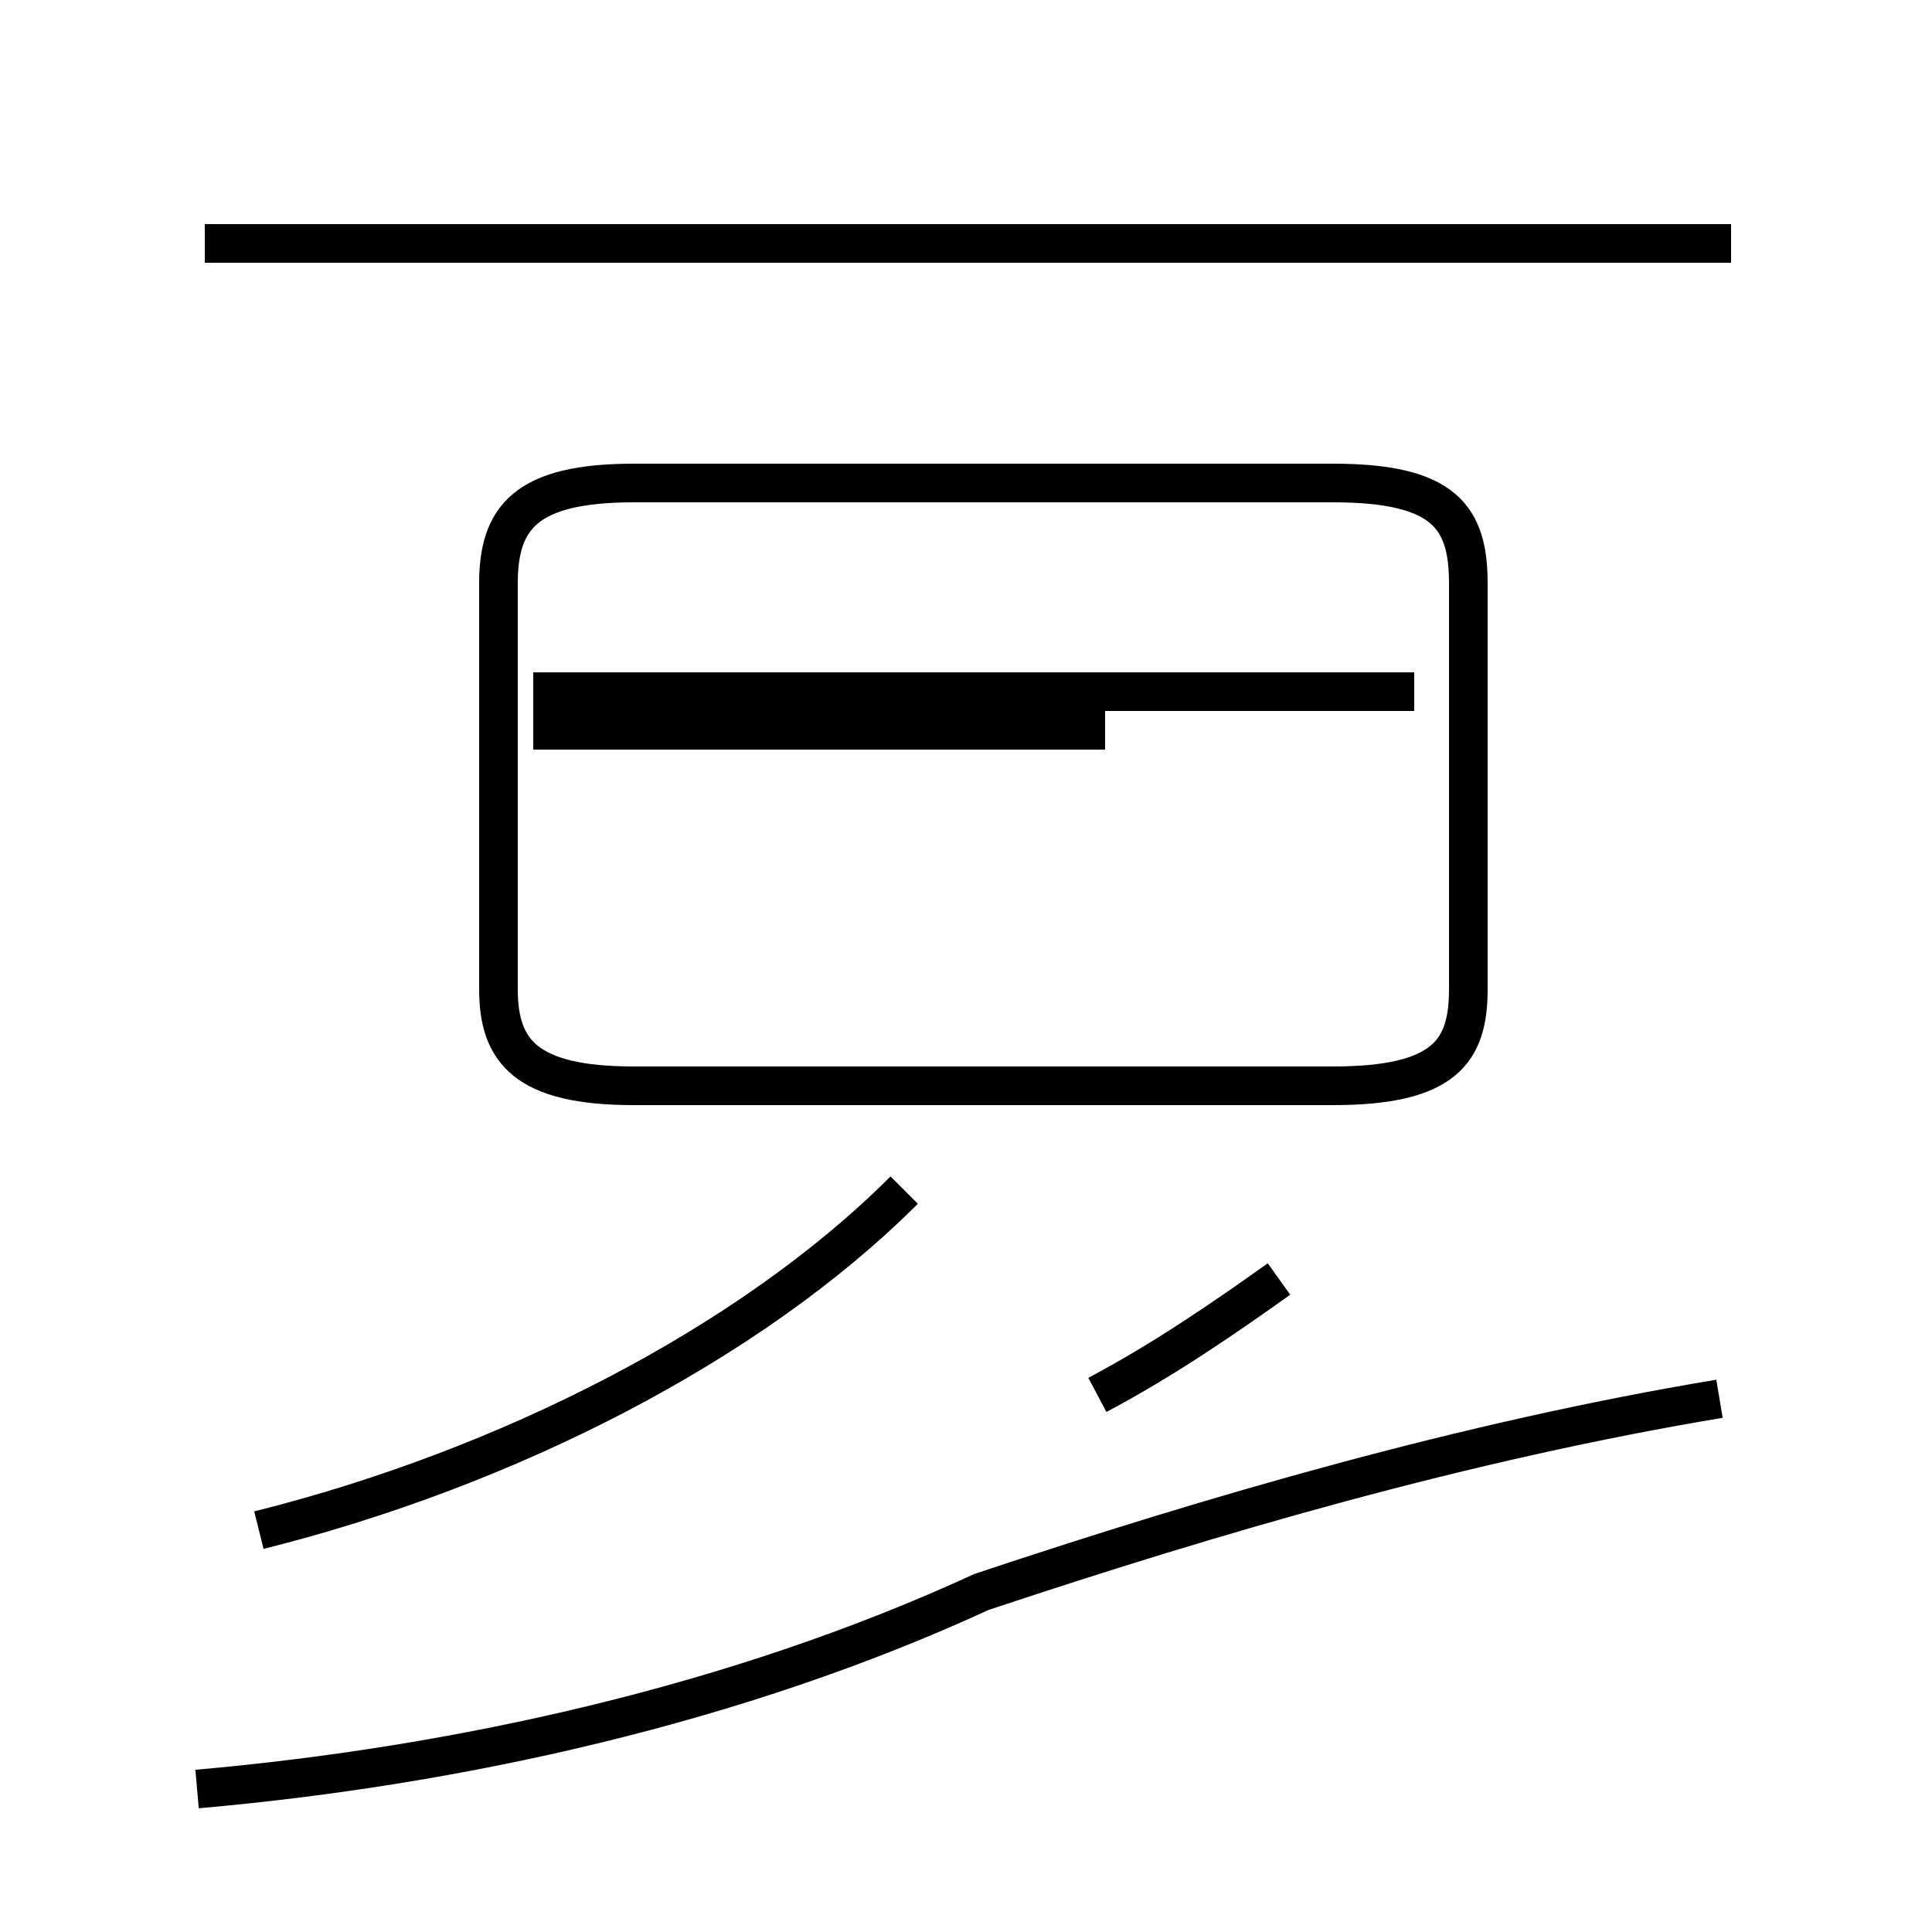 <?xml version='1.0' encoding='utf8'?>
<svg viewBox="0.0 -44.0 50.0 50.0" version="1.1" xmlns="http://www.w3.org/2000/svg">
<rect x="0.0" y="-44.0" width="50.0" height="50.0" fill="#808080" stroke="none"/>
<rect x="-1000" y="-1000" width="2000" height="2000" stroke="white" fill="white"/>
<g style="fill:none; stroke:#000000;  stroke-width:1">
<path d="M 6.7 4.4 C 13.1 6.0 19.4 9.2 23.4 13.2 M 5.1 -2.3 C 11.9 -1.7 19.1 -0.1 25.4 2.8 C 31.4 4.8 37.9 6.7 44.5 7.8 M 24.3 15.9 L 34.5 15.9 C 37.4 15.9 38.0 16.8 38.0 18.4 L 38.0 28.9 C 38.0 30.6 37.4 31.5 34.5 31.5 L 16.4 31.5 C 13.6 31.5 12.9 30.6 12.9 28.9 L 12.9 18.4 C 12.9 16.8 13.6 15.9 16.4 15.9 Z M 44.8 37.7 L 5.3 37.7 M 28.6 25.1 L 13.8 25.1 M 28.4 7.9 C 30.1 8.8 31.7 9.9 33.1 10.9 M 36.6 26.1 L 13.8 26.1 " transform="scale(1, -1)" />
</g>
</svg>